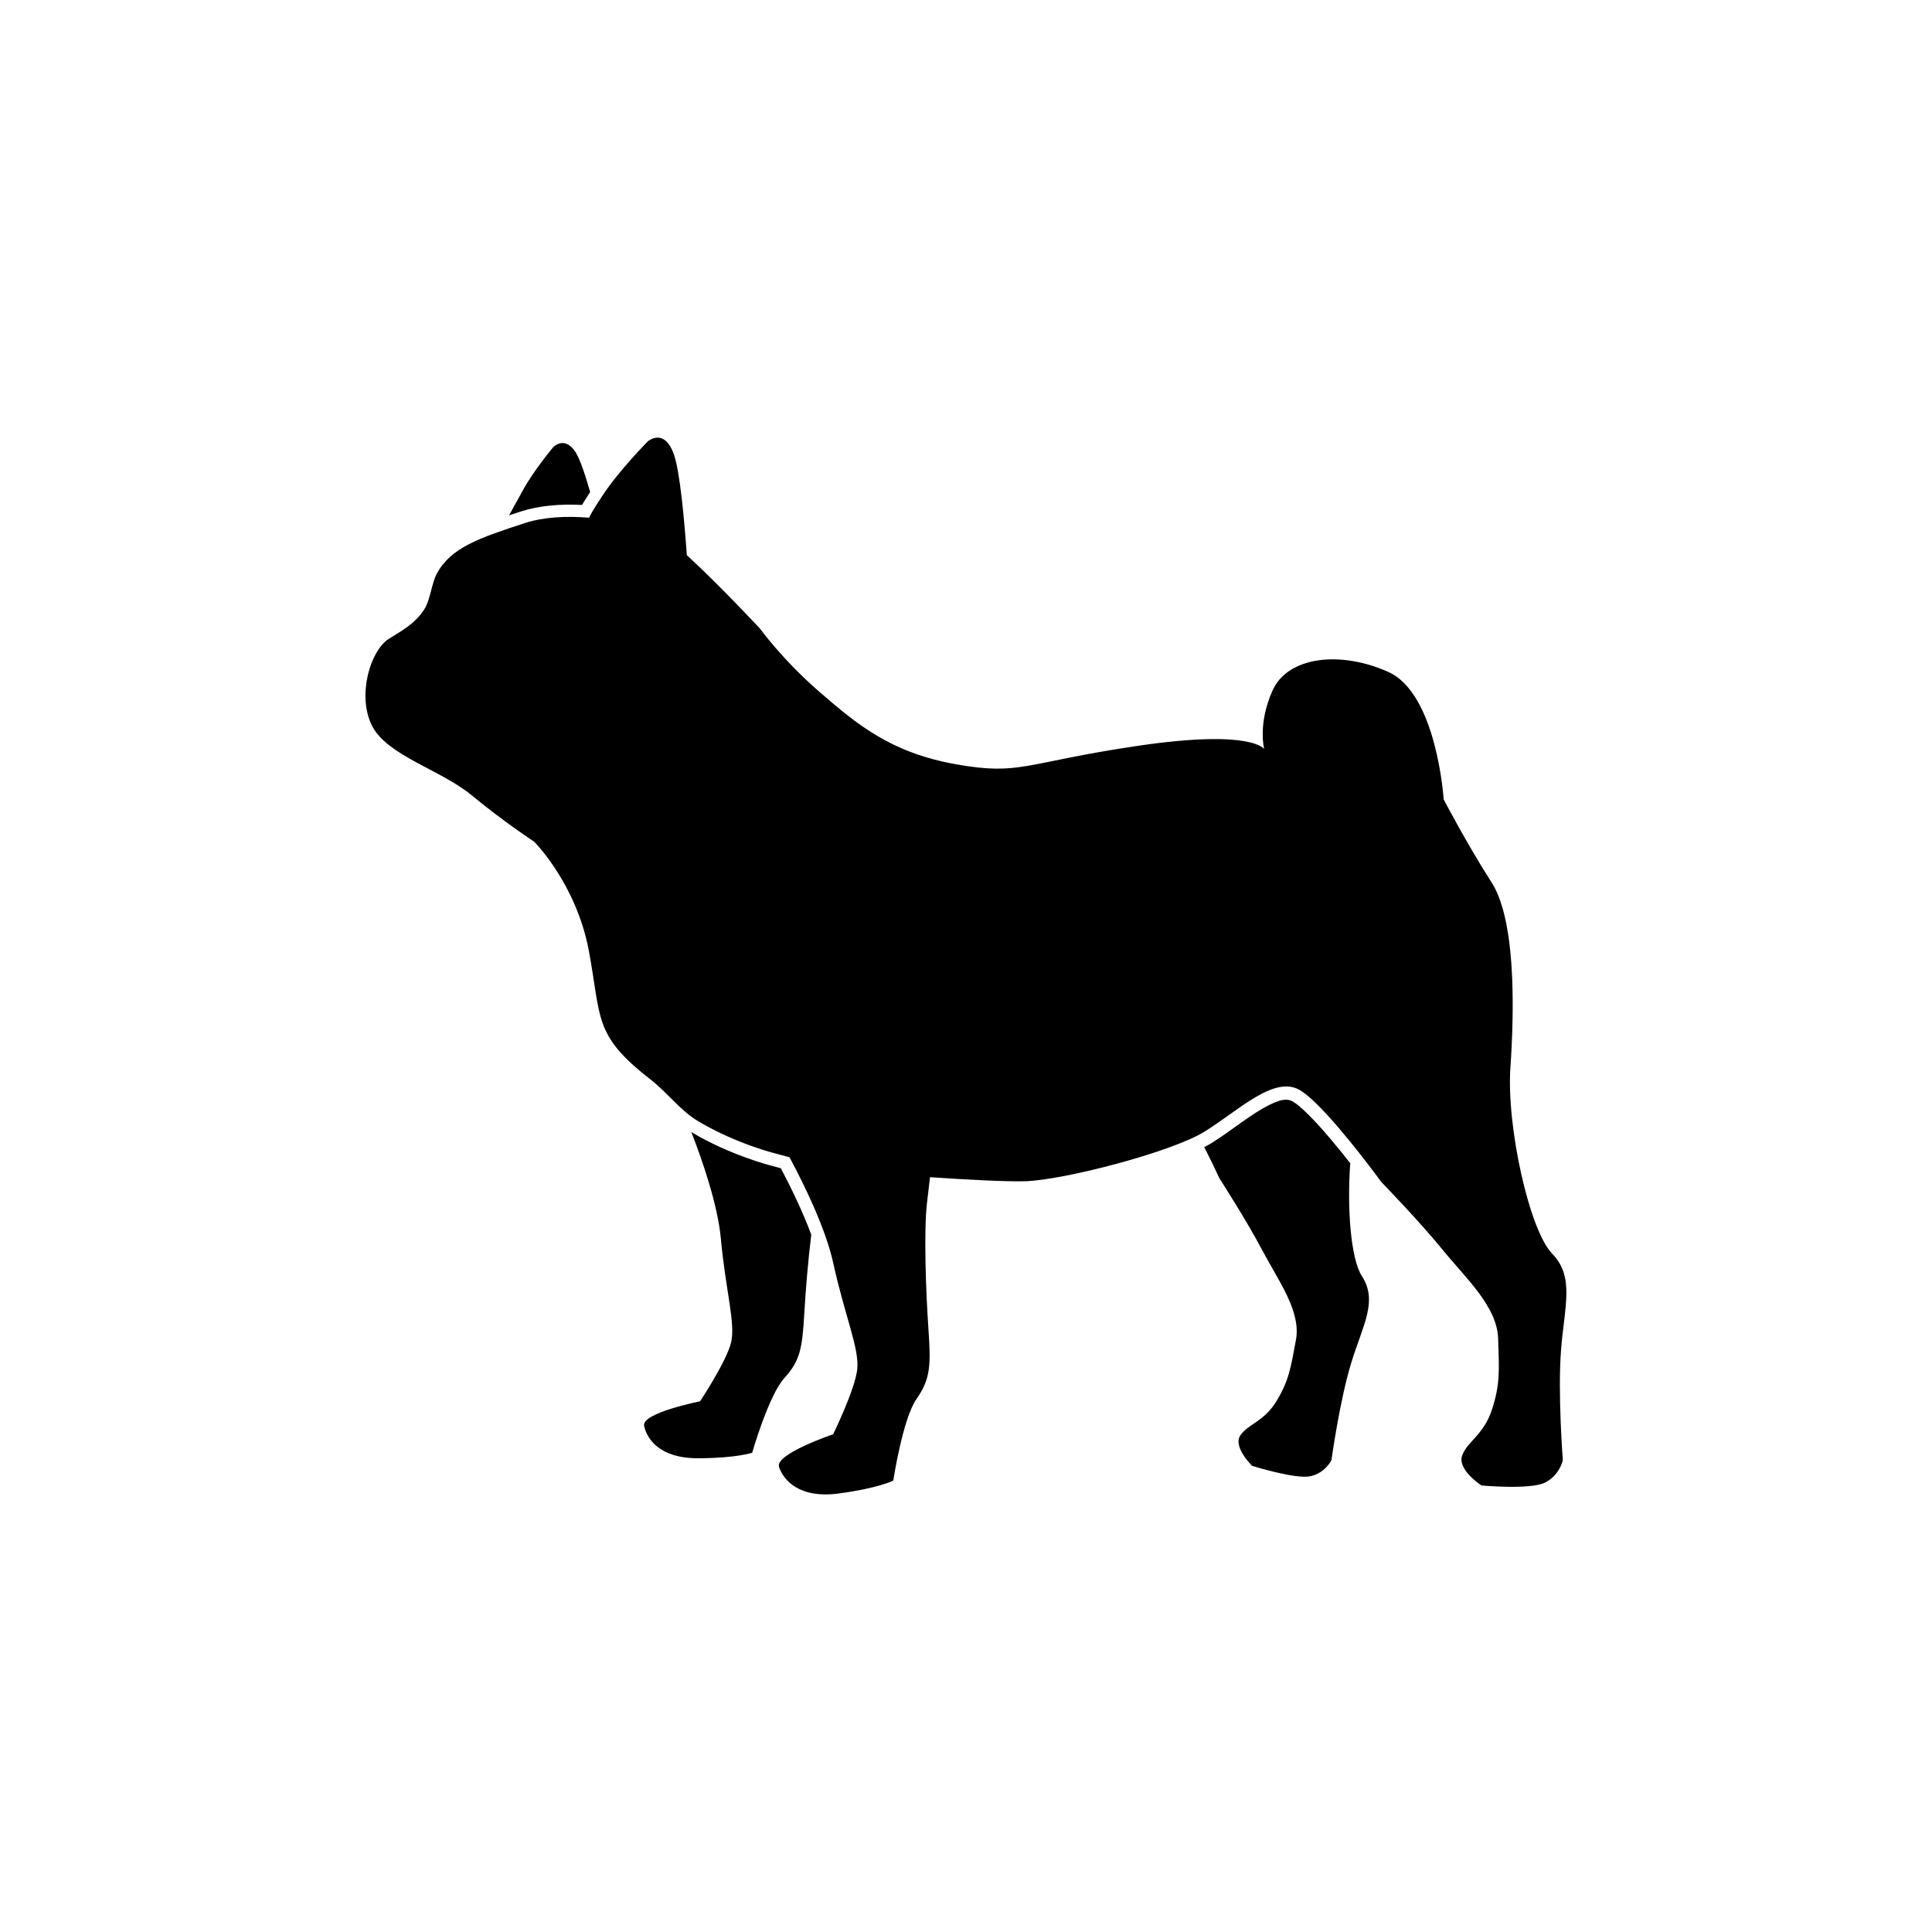 <?xml version="1.0" encoding="UTF-8"?>
<svg xmlns="http://www.w3.org/2000/svg" xmlns:xlink="http://www.w3.org/1999/xlink" width="2834.88" height="2834.88" viewBox="0 0 2834.88 2834.88">
<path fill-rule="evenodd" fill="rgb(0%, 0%, 0%)" fill-opacity="1" d="M 1158.48 1698.102 L 1137.629 1692.488 C 1137.629 1692.488 1079.91 1678.309 1024.352 1645.121 C 997.625 1629.148 980.277 1603.949 953.297 1582.961 C 870.227 1518.352 882.535 1493.738 864.074 1395.281 C 845.613 1296.828 784.082 1235.301 784.082 1235.301 C 784.082 1235.301 737.934 1204.879 692.25 1167.07 C 646.566 1129.262 567.805 1108.789 545.754 1064.68 C 523.699 1020.57 543.391 954.949 570.168 937.621 C 586.867 926.82 608.645 916.27 622.895 893.59 C 631.492 879.891 633.348 855.762 641.055 841.531 C 661.531 803.73 702.488 789.551 770.227 767.5 C 797.578 758.59 831.352 756.879 864.285 759.66 C 866.727 754.559 872.301 744.77 884.828 726.02 C 909.773 688.699 950.469 647.738 950.469 647.738 C 950.469 647.738 974.098 626.801 988.539 665.941 C 997.73 690.852 1004.262 764.422 1007.789 814.629 C 1051.32 854.039 1114.93 922.07 1114.93 922.07 C 1114.93 922.07 1148.602 968.738 1202.75 1015.5 C 1256.898 1062.27 1306.121 1104.109 1402.121 1121.34 C 1498.109 1138.57 1503.031 1118.879 1670.398 1094.262 C 1837.77 1069.648 1855 1099.191 1855 1099.191 C 1855 1099.191 1845.16 1062.27 1867.309 1013.039 C 1889.461 963.809 1965.762 953.969 2037.141 985.969 C 2108.52 1017.961 2118.359 1173.031 2118.359 1173.031 C 2118.359 1173.031 2153.238 1239.77 2188.691 1294.898 C 2215.551 1336.691 2220.93 1421.469 2219.379 1497.789 C 2218.879 1522.16 2217.691 1545.672 2216.262 1566.629 C 2210.352 1653.27 2244.211 1805.199 2277.48 1839.473 C 2310.75 1873.75 2295.629 1916.094 2290.578 1980.617 C 2285.539 2045.141 2293.211 2142.59 2293.211 2142.59 C 2293.211 2142.59 2288.371 2165.172 2266.59 2175.656 C 2244.809 2186.145 2173.84 2179.691 2173.84 2179.691 C 2173.84 2179.691 2137.539 2156.301 2145.609 2135.332 C 2153.68 2114.363 2177.059 2105.488 2189.16 2068.391 C 2201.262 2031.289 2199.84 2011.297 2198.262 1964.039 C 2196.691 1916.781 2151 1875.824 2116.352 1833.289 C 2081.691 1790.762 2026.559 1734.051 2026.559 1734.051 C 2026.559 1734.051 1971.852 1658.641 1931.262 1619.16 C 1922.238 1610.391 1913.93 1603.398 1907.059 1599.391 C 1869.25 1577.34 1815.699 1630.898 1766.859 1660.828 C 1718.031 1690.762 1560.512 1731.711 1503.789 1733.289 C 1475.621 1734.07 1416.762 1730.809 1364.641 1727.34 C 1363.988 1733.359 1362.73 1744.309 1360.32 1764.18 C 1355.281 1805.77 1358.59 1896.621 1362.371 1950.812 C 1366.148 2005 1364.891 2023.902 1344.73 2052.887 C 1324.559 2081.871 1310.699 2172.605 1310.699 2172.605 C 1310.699 2172.605 1288.02 2183.949 1230.051 2191.512 C 1172.078 2199.07 1149.391 2171.348 1143.09 2152.445 C 1136.789 2133.539 1222.488 2104.555 1222.488 2104.555 C 1222.488 2104.555 1253.988 2040.285 1257.77 2010.039 C 1261.551 1979.797 1239.891 1932.105 1222.66 1853.344 C 1211.488 1802.281 1179.559 1737.41 1158.48 1698.102 Z M 1190.398 1811.641 C 1185.59 1850.582 1181.961 1895.473 1180.16 1927.301 C 1177.238 1979.238 1173.738 1997.039 1150.859 2022.102 C 1127.98 2047.168 1103.68 2131.656 1103.68 2131.656 C 1103.68 2131.656 1080.52 2139.656 1023.922 2139.742 C 967.309 2139.828 948.875 2110.719 945.109 2091.988 C 941.344 2073.262 1027.18 2056.219 1027.18 2056.219 C 1027.18 2056.219 1065.219 1999.027 1072.512 1970.762 C 1079.809 1942.492 1064.77 1894.543 1057.75 1817.621 C 1053.148 1767.25 1029.922 1700.91 1014.422 1661.109 C 1014.512 1661.172 1014.609 1661.219 1014.699 1661.281 C 1070.77 1694.781 1128.961 1709.719 1132.922 1710.719 C 1132.898 1710.711 1145.699 1714.148 1145.699 1714.148 C 1159.711 1740.691 1177.422 1776.641 1190.398 1811.641 Z M 1981.262 1706.84 C 1976.359 1774.52 1982.191 1847.379 1998.328 1872.441 C 2022.109 1909.34 2000.02 1943.539 1982.852 1999.301 C 1965.672 2055.059 1953.711 2142.367 1953.711 2142.367 C 1953.711 2142.367 1944.879 2161.258 1922.91 2166.074 C 1900.941 2170.895 1837.238 2150.844 1837.238 2150.844 C 1837.238 2150.844 1808.578 2122.91 1820.039 2106.09 C 1831.512 2089.27 1854.641 2086.199 1872.941 2056 C 1891.23 2025.805 1893.82 2007.922 1901.578 1966.016 C 1909.34 1924.109 1875.512 1878.816 1852.07 1834.371 C 1828.629 1789.93 1789.219 1728.859 1789.219 1728.859 C 1789.219 1728.859 1780 1708.68 1767.051 1683.211 C 1770.781 1681.309 1774.16 1679.441 1777.148 1677.609 C 1805.891 1659.988 1836.199 1633.898 1863.941 1620.621 C 1876.141 1614.789 1887.359 1610.691 1897.141 1616.391 C 1902.961 1619.789 1909.898 1625.84 1917.531 1633.27 C 1938.211 1653.379 1962.621 1683.039 1981.262 1706.84 Z M 865.949 721.941 C 860.727 729.898 856.875 736.102 854.031 740.922 C 822.438 739.289 790.82 741.871 764.652 750.391 C 758.535 752.379 752.621 754.328 746.914 756.238 C 750.645 749.551 757.652 736.941 767.805 718.461 C 783.676 689.57 811.82 656.078 811.82 656.078 C 811.82 656.078 828.488 638.59 844.547 663.5 C 851.043 673.578 858.898 697.289 865.949 721.941 "/>
</svg>
